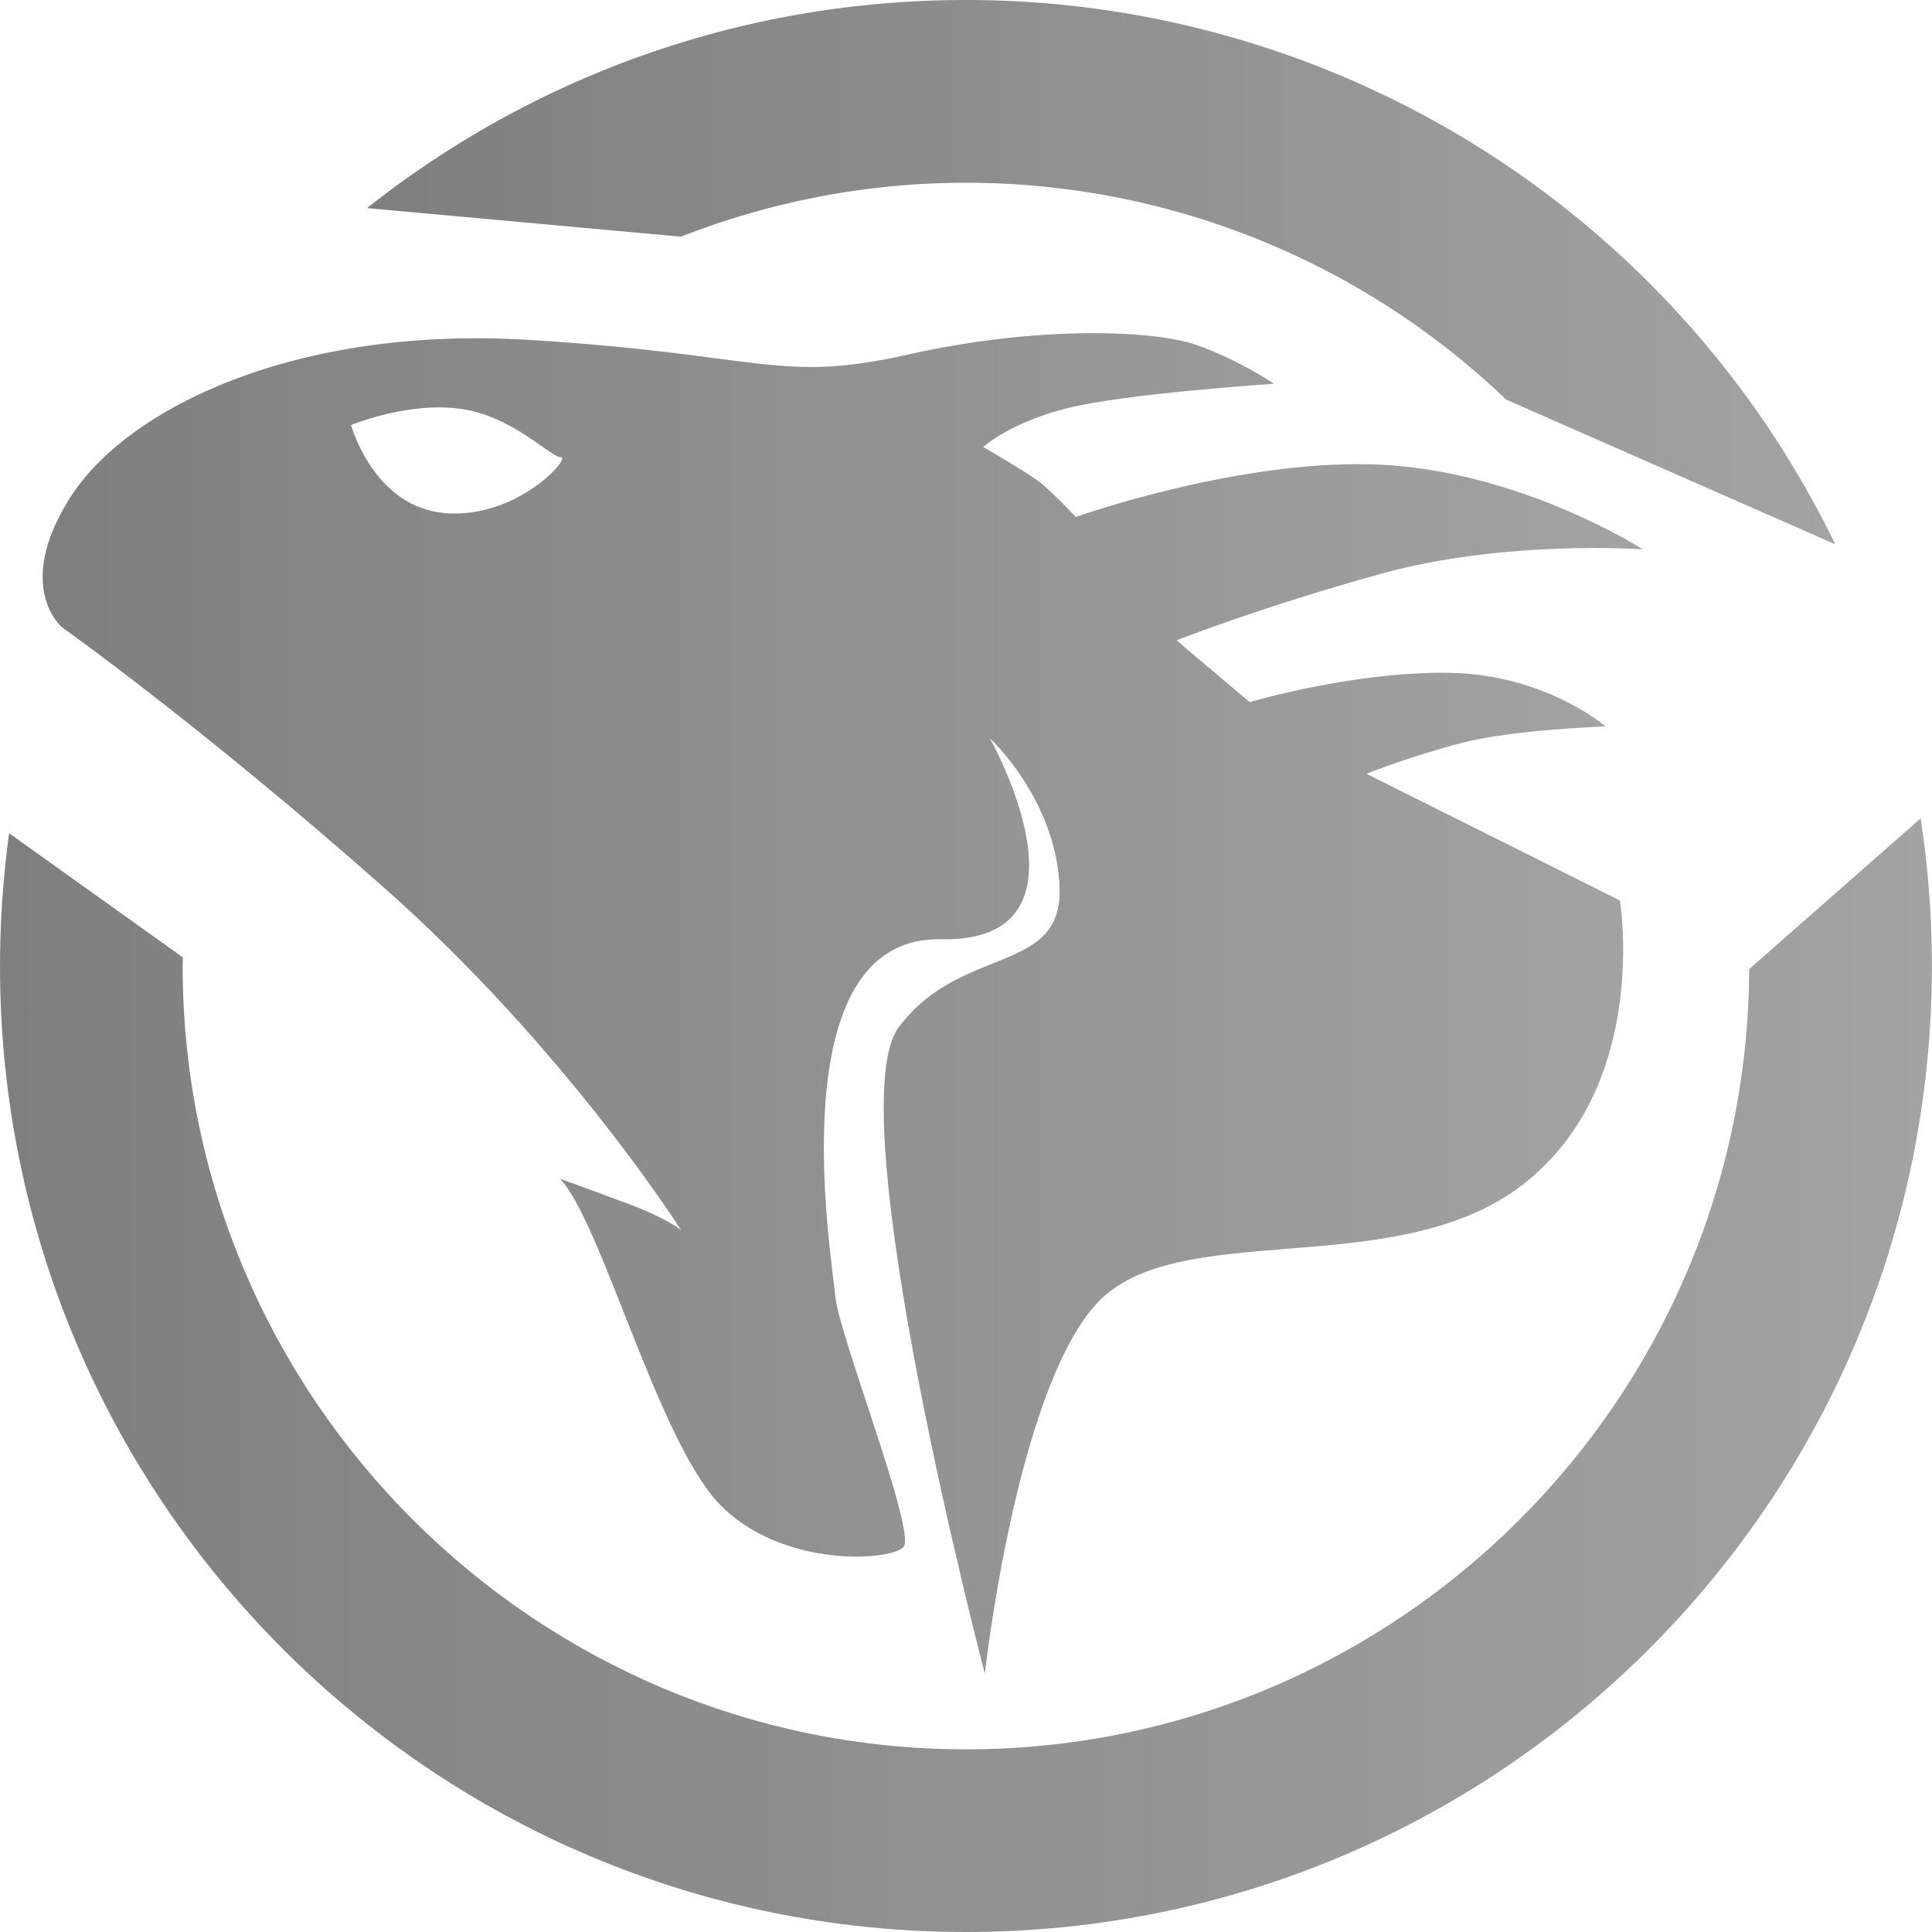 <svg xmlns="http://www.w3.org/2000/svg" width="24" height="24" fill="#000000"><g clip-path="url(#a)"><path fill="url(#b)" d="M16.978 9.61s.565-.223 1.191-.384c.626-.162 1.775-.202 1.775-.202s-.746-.647-1.938-.666c-1.19-.02-2.482.364-2.482.364l-.908-.767s1.01-.404 2.542-.828c1.534-.425 3.249-.303 3.249-.303s-1.473-.948-3.21-1.049c-1.735-.1-3.833.647-3.833.647s-.302-.323-.464-.445c-.16-.12-.685-.424-.685-.424s.322-.302 1.049-.484c.726-.181 2.562-.302 2.562-.302s-.444-.302-.969-.484c-.524-.181-1.957-.242-3.572.12-1.614.364-1.795 0-4.702-.18-2.905-.182-5.005.846-5.71 1.956C.165 7.29.771 7.793.771 7.793s1.736 1.23 3.995 3.23C7.027 13.02 8.46 15.28 8.46 15.28s-.161-.14-.647-.322c-.483-.182-.857-.315-.857-.315.515.533 1.22 3.262 1.988 4.048.767.787 2.119.706 2.28.525.162-.182-.807-2.644-.847-3.108-.04-.463-.726-4.48 1.312-4.44 2.038.041.606-2.5.606-2.5s.828.766.867 1.856c.04 1.09-1.23.706-1.997 1.736-.767 1.028 1.069 8.031 1.069 8.031s.383-3.47 1.373-4.58c.989-1.11 3.713-.263 5.306-1.493 1.594-1.23 1.21-3.532 1.21-3.532l-3.148-1.574.003-.003ZM5.536 6.374C4.642 6.308 4.361 5.28 4.361 5.28s.708-.294 1.363-.201c.655.093 1.109.6 1.242.6.134 0-.534.763-1.43.696Z"/><path fill="url(#c)" d="M21.729 12.042c-.023 5.346-4.377 9.689-9.73 9.689-5.352 0-9.73-4.366-9.73-9.731 0-.036.003-.07.003-.107L.113 10.351C.04 10.89 0 11.441 0 12c0 6.627 5.372 12 12 12 6.626 0 11.999-5.373 11.999-12 0-.624-.048-1.237-.14-1.834l-2.131 1.874v.002Z"/><path fill="url(#d)" d="M8.46 2.94a9.698 9.698 0 0 1 10.25 2.024l4.088 1.797A12 12 0 0 0 11.999 0C9.188 0 6.604.966 4.56 2.585l3.9.355Z"/></g><defs><linearGradient id="b" x1=".532" x2="20.409" y1="12.463" y2="12.463" gradientUnits="userSpaceOnUse"><stop stop-color="#7f7f7f"/><stop offset="1" stop-color="#a3a3a3"/></linearGradient><linearGradient id="c" x1="0" x2="24" y1="17.083" y2="17.083" gradientUnits="userSpaceOnUse"><stop stop-color="#7f7f7f"/><stop offset="1" stop-color="#a3a3a3"/></linearGradient><linearGradient id="d" x1="4.56" x2="22.798" y1="3.38" y2="3.38" gradientUnits="userSpaceOnUse"><stop stop-color="#7f7f7f"/><stop offset="1" stop-color="#a3a3a3"/></linearGradient><clipPath id="a"><path fill="#ffffff" d="M0 0h24v24H0z"/></clipPath></defs></svg>
